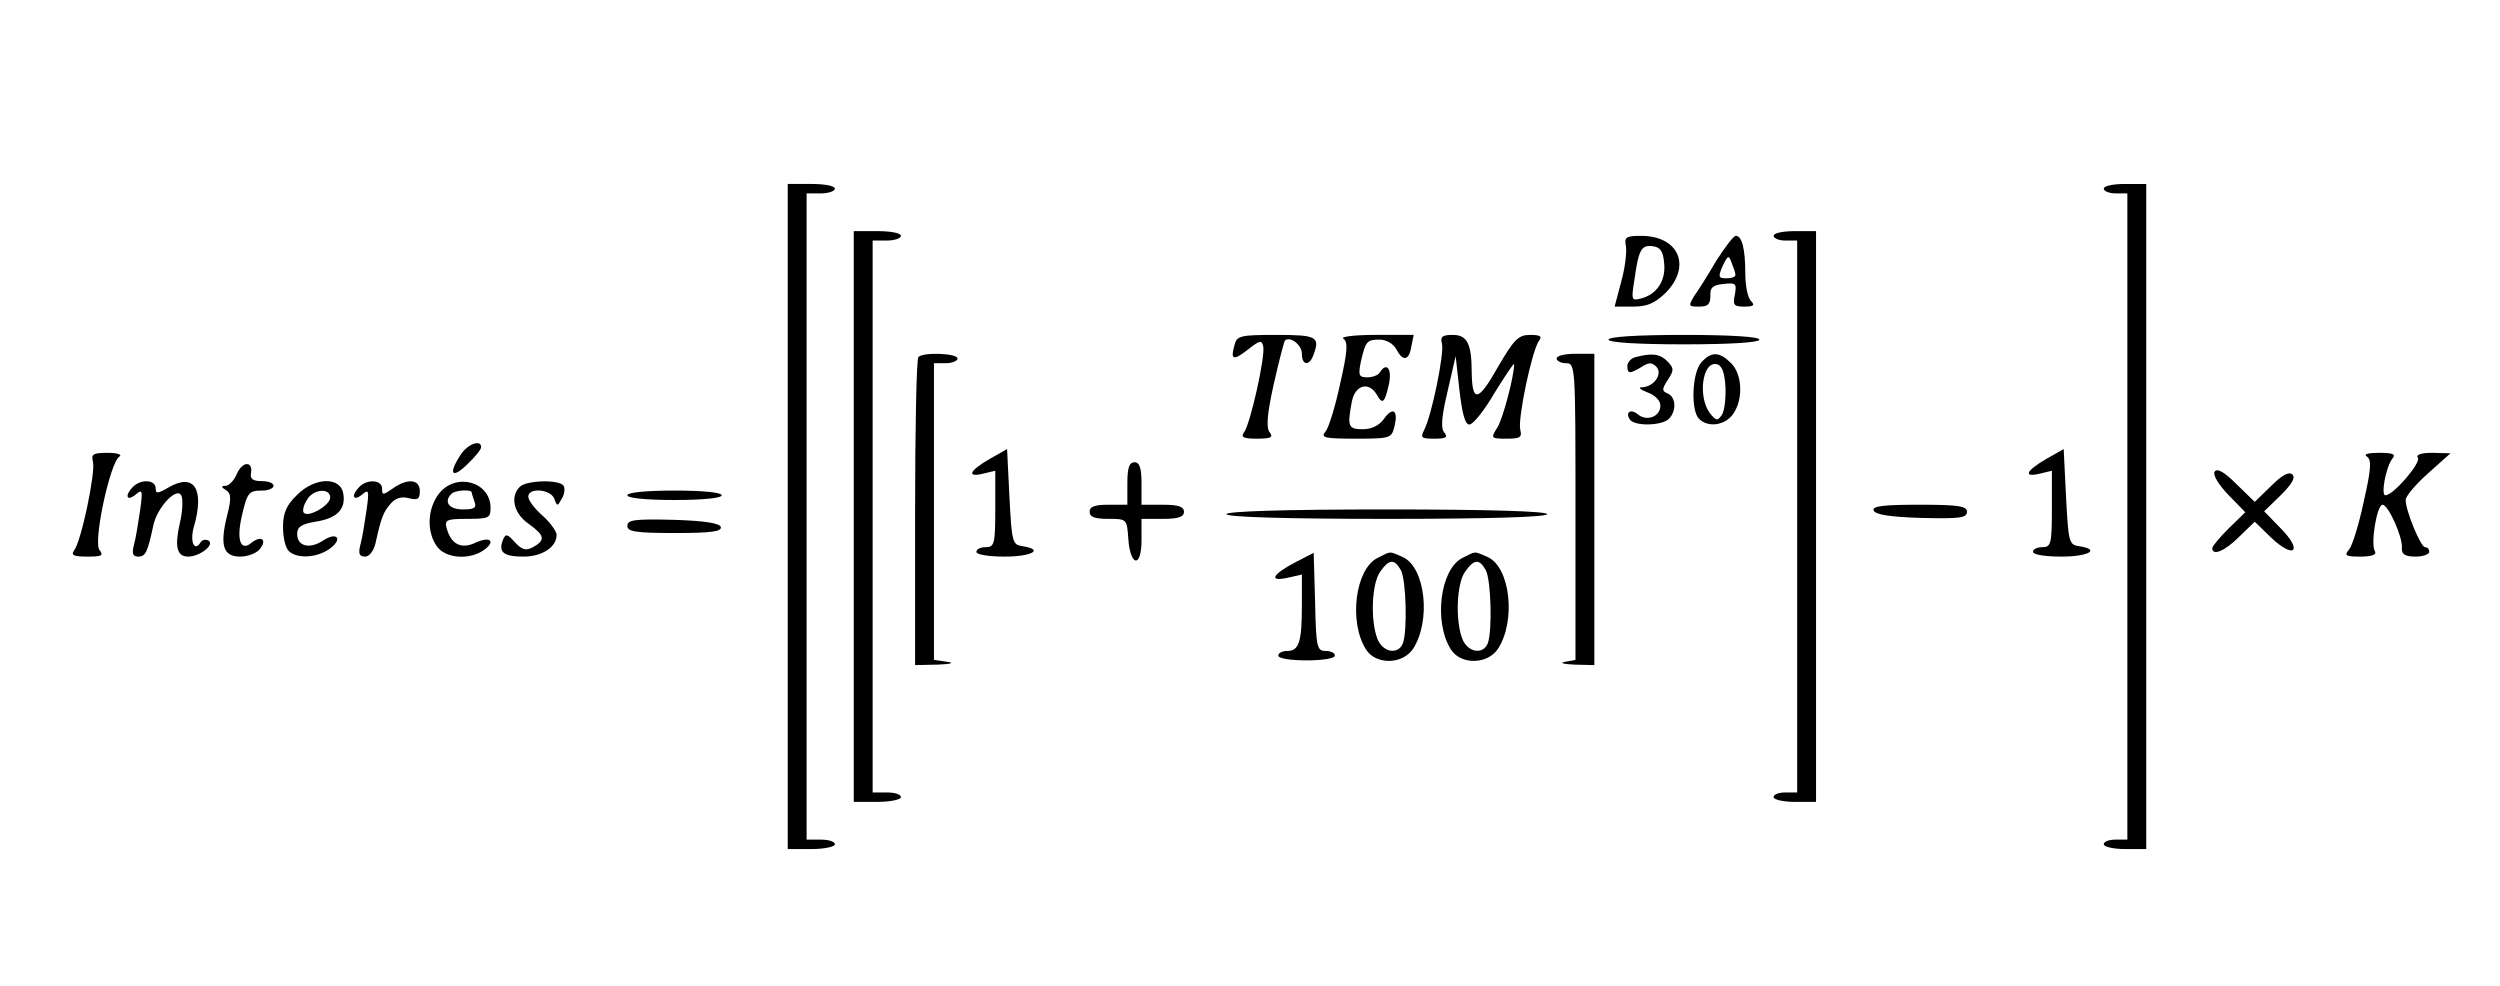 <?xml version="1.0" standalone="no"?>
<!DOCTYPE svg PUBLIC "-//W3C//DTD SVG 20010904//EN"
 "http://www.w3.org/TR/2001/REC-SVG-20010904/DTD/svg10.dtd">
<svg version="1.0" xmlns="http://www.w3.org/2000/svg"
 width="530pt" height="209pt" viewBox="0 0 530 209"
 preserveAspectRatio="xMidYMid meet">

<g transform="translate(0,209) scale(0.1,-0.1)"
fill="#000000" stroke="none">
<path d="M1670 995 l0 -705 50 0 c28 0 50 5 50 10 0 6 -13 10 -30 10 l-30 0 0
685 0 685 30 0 c17 0 30 5 30 10 0 6 -22 10 -50 10 l-50 0 0 -705z"/>
<path d="M4460 1690 c0 -5 11 -10 25 -10 l25 0 0 -685 0 -685 -25 0 c-14 0
-25 -4 -25 -10 0 -5 20 -10 45 -10 l45 0 0 705 0 705 -45 0 c-25 0 -45 -4 -45
-10z"/>
<path d="M1810 995 l0 -605 50 0 c28 0 50 5 50 10 0 6 -13 10 -30 10 l-30 0 0
585 0 585 30 0 c17 0 30 5 30 10 0 6 -22 10 -50 10 l-50 0 0 -605z"/>
<path d="M3760 1590 c0 -5 11 -10 25 -10 l25 0 0 -585 0 -585 -25 0 c-14 0
-25 -4 -25 -10 0 -5 20 -10 45 -10 l45 0 0 605 0 605 -45 0 c-25 0 -45 -4 -45
-10z"/>
<path d="M3447 1568 c2 -13 -2 -47 -10 -75 l-14 -53 39 0 c30 0 46 7 69 29 56
57 28 121 -52 121 -32 0 -36 -3 -32 -22z m81 -36 c4 -37 -16 -67 -50 -75 -19
-5 -20 -3 -13 40 9 65 15 74 39 71 16 -2 22 -11 24 -36z"/>
<path d="M3639 1538 c-17 -29 -38 -63 -47 -75 -13 -22 -13 -23 10 -23 19 0 24
5 24 23 -1 17 5 23 28 25 26 3 28 1 24 -22 -5 -23 -2 -26 20 -26 20 0 23 3 14
12 -7 7 -12 33 -12 59 0 51 -7 79 -20 79 -5 0 -23 -24 -41 -52z m40 -30 c1 -5
-8 -8 -19 -8 -17 0 -18 3 -8 26 11 23 13 24 19 7 4 -10 8 -21 8 -25z"/>
<path d="M2617 1358 c-9 -32 -2 -33 30 -8 24 19 28 19 31 6 5 -21 -28 -168
-41 -183 -7 -10 -1 -13 28 -13 29 0 35 3 27 13 -8 9 -6 38 8 101 11 49 22 91
24 94 11 10 36 -9 36 -28 0 -24 15 -27 24 -4 15 40 9 44 -78 44 -78 0 -84 -2
-89 -22z"/>
<path d="M2848 1372 c10 -7 9 -26 -7 -96 -10 -47 -24 -93 -31 -101 -11 -13 -2
-15 64 -15 73 0 76 1 82 25 9 35 -3 44 -22 17 -10 -14 -26 -22 -45 -22 -31 0
-33 6 -23 59 7 35 36 43 53 14 12 -22 17 -17 26 25 6 31 -6 45 -20 22 -3 -5
-15 -10 -26 -10 -18 0 -20 4 -14 33 10 44 13 47 40 47 14 0 29 -9 35 -20 14
-27 27 -25 32 5 l5 25 -81 0 c-46 0 -75 -4 -68 -8z"/>
<path d="M3057 1361 c5 -21 -22 -153 -38 -183 -8 -16 -6 -18 22 -18 25 0 29 3
21 13 -8 9 -6 33 7 88 l17 74 8 -72 c6 -51 12 -73 21 -73 8 0 32 30 54 68 23
37 41 64 41 60 0 -25 -24 -117 -36 -135 -14 -22 -13 -23 20 -23 29 0 33 3 29
19 -6 22 25 170 40 189 7 9 2 12 -19 12 -25 0 -34 -9 -69 -69 -41 -73 -54 -75
-55 -11 0 62 -10 80 -40 80 -23 0 -27 -4 -23 -19z"/>
<path d="M3410 1370 c0 -6 60 -10 160 -10 100 0 160 4 160 10 0 6 -60 10 -160
10 -100 0 -160 -4 -160 -10z"/>
<path d="M1947 1333 c-4 -3 -7 -152 -7 -330 l0 -323 48 1 c29 1 36 4 20 6
l-28 4 0 315 0 314 25 0 c14 0 25 5 25 10 0 11 -73 14 -83 3z"/>
<path d="M3300 1330 c0 -5 9 -10 20 -10 20 0 20 -7 20 -314 l0 -315 -22 -4
c-13 -2 -4 -5 20 -6 l42 -1 0 330 0 330 -40 0 c-22 0 -40 -4 -40 -10z"/>
<path d="M3468 1333 c-10 -2 -18 -11 -18 -19 0 -17 5 -17 30 -2 15 10 22 10
31 1 15 -15 -4 -43 -30 -44 -9 0 -4 -5 12 -11 16 -6 27 -17 27 -28 0 -23 -28
-34 -47 -19 -15 13 -28 6 -18 -10 9 -15 68 -14 83 1 17 17 15 47 -3 54 -12 5
-12 9 1 29 13 20 13 24 -1 39 -16 16 -33 18 -67 9z"/>
<path d="M3607 1322 c-20 -22 -23 -102 -5 -120 19 -19 55 -14 72 10 22 31 20
84 -4 108 -25 25 -42 25 -63 2z m51 -52 c1 -25 -2 -52 -8 -60 -9 -13 -12 -12
-25 4 -26 35 -16 110 14 104 11 -2 17 -16 19 -48z"/>
<path d="M976 1125 c-26 -40 -18 -51 14 -20 17 16 30 32 30 37 0 17 -29 7 -44
-17z"/>
<path d="M2098 1117 c-43 -25 -50 -40 -13 -31 l25 6 0 -81 c0 -74 -2 -81 -20
-81 -11 0 -20 -4 -20 -10 0 -6 27 -10 60 -10 58 0 84 15 38 22 -22 3 -23 9
-28 105 l-5 101 -37 -21z"/>
<path d="M4338 1117 c-43 -25 -50 -40 -13 -31 l25 6 0 -81 c0 -74 -2 -81 -20
-81 -11 0 -20 -4 -20 -10 0 -6 27 -10 60 -10 58 0 84 15 38 22 -22 3 -23 9
-28 105 l-5 101 -37 -21z"/>
<path d="M197 1111 c6 -22 -25 -170 -40 -188 -7 -10 -1 -13 28 -13 31 0 35 2
26 14 -14 16 22 185 42 198 7 4 -4 8 -25 8 -31 0 -35 -3 -31 -19z"/>
<path d="M5018 1122 c10 -7 9 -26 -7 -96 -10 -47 -24 -93 -31 -101 -11 -13 -7
-15 24 -15 24 0 35 4 31 11 -10 15 4 99 16 99 12 0 43 -68 41 -92 -1 -13 7
-18 29 -18 16 0 29 5 29 10 0 6 -4 10 -9 10 -9 0 -41 77 -41 100 0 8 21 33 48
57 l47 42 -38 1 c-25 0 -36 -4 -31 -11 6 -11 -52 -79 -69 -79 -10 0 1 60 15
78 8 9 1 12 -28 12 -24 0 -34 -3 -26 -8z"/>
<path d="M502 1085 c-6 -14 -17 -25 -24 -25 -10 0 -9 -3 1 -9 11 -7 12 -17 2
-56 -15 -61 -8 -85 28 -85 16 0 34 7 41 15 17 20 5 31 -16 15 -23 -20 -33 3
-22 53 12 53 15 57 44 57 13 0 24 5 24 10 0 6 -11 10 -25 10 -19 0 -25 5 -23
16 5 27 -18 27 -30 -1z"/>
<path d="M2390 1065 l0 -45 -40 0 c-29 0 -40 -4 -40 -15 0 -11 11 -15 39 -15
40 0 40 0 43 -42 4 -59 28 -63 28 -4 l0 46 45 0 c33 0 45 4 45 15 0 11 -12 15
-45 15 l-45 0 0 45 c0 33 -4 45 -15 45 -11 0 -15 -12 -15 -45z"/>
<path d="M4695 1090 c-4 -7 8 -27 29 -49 l36 -37 -35 -34 c-19 -19 -35 -38
-35 -42 0 -17 26 -7 57 24 l33 32 34 -33 c49 -47 69 -30 22 18 l-36 37 35 34
c23 23 32 37 25 44 -7 7 -22 -1 -45 -24 l-35 -34 -39 38 c-26 26 -41 34 -46
26z"/>
<path d="M282 1058 c-18 -18 -14 -32 5 -17 15 13 16 10 10 -33 -4 -27 -9 -59
-13 -73 -5 -19 -2 -25 9 -25 16 0 20 10 32 66 8 39 52 85 60 62 3 -8 2 -34 -4
-58 -11 -49 -6 -70 18 -70 24 0 57 25 43 34 -6 3 -13 2 -17 -4 -13 -21 -23 2
-14 33 23 80 1 115 -53 84 -24 -14 -28 -14 -28 -2 0 18 -31 20 -48 3z"/>
<path d="M630 1041 c-23 -22 -30 -39 -30 -68 0 -22 5 -44 12 -51 17 -17 59
-15 86 4 30 21 17 38 -13 18 -29 -19 -55 -12 -55 14 0 15 9 21 39 26 45 7 64
26 59 58 -5 38 -60 37 -98 -1z m70 -6 c0 -16 -46 -43 -56 -32 -3 3 -1 15 6 26
12 24 50 28 50 6z"/>
<path d="M762 1058 c-18 -18 -14 -32 5 -17 15 13 16 10 10 -33 -4 -27 -9 -59
-13 -73 -5 -19 -2 -25 10 -25 9 0 18 12 22 28 12 55 17 67 32 84 10 12 23 16
38 12 20 -5 24 -2 24 15 0 25 -26 28 -58 5 -20 -14 -22 -14 -22 0 0 19 -31 21
-48 4z"/>
<path d="M931 1044 c-25 -32 -27 -81 -5 -112 18 -26 69 -30 100 -8 26 19 13
30 -19 15 -30 -14 -51 -2 -60 31 -5 18 0 20 44 20 45 0 49 2 49 23 0 56 -73
76 -109 31z m69 2 c0 -2 3 -11 6 -20 5 -13 -1 -16 -25 -16 -29 0 -41 16 -24
33 7 8 43 10 43 3z"/>
<path d="M1102 1058 c-21 -21 -13 -56 18 -78 35 -25 37 -35 10 -50 -15 -8 -23
-6 -38 10 -17 19 -20 19 -26 5 -10 -26 2 -35 44 -35 39 0 70 20 70 46 0 7 -13
26 -30 41 -16 14 -30 32 -30 40 0 20 47 16 55 -4 6 -17 7 -17 16 0 6 9 7 22 4
27 -9 14 -79 12 -93 -2z"/>
<path d="M1330 1040 c0 -6 40 -10 100 -10 60 0 100 4 100 10 0 6 -40 10 -100
10 -60 0 -100 -4 -100 -10z"/>
<path d="M3972 1008 c3 -9 35 -14 101 -16 82 -2 97 0 97 13 0 12 -17 15 -101
15 -76 0 -100 -3 -97 -12z"/>
<path d="M2600 1000 c0 -6 120 -10 340 -10 220 0 340 4 340 10 0 6 -120 10
-340 10 -220 0 -340 -4 -340 -10z"/>
<path d="M1330 975 c0 -12 17 -15 101 -15 76 0 100 3 97 13 -3 8 -35 13 -101
15 -82 2 -97 0 -97 -13z"/>
<path d="M2748 899 c-50 -26 -60 -43 -19 -34 l31 7 0 -65 c0 -78 -6 -97 -31
-97 -10 0 -19 -4 -19 -10 0 -6 27 -10 60 -10 33 0 60 4 60 10 0 6 -9 10 -20
10 -18 0 -20 8 -22 104 l-3 104 -37 -19z"/>
<path d="M2920 907 c-47 -24 -61 -136 -24 -194 21 -33 78 -32 100 2 38 59 26
172 -22 194 -30 13 -24 13 -54 -2z m50 -26 c11 -21 14 -129 4 -155 -10 -25
-43 -19 -54 10 -15 39 -12 117 6 142 19 27 30 28 44 3z"/>
<path d="M3100 907 c-47 -24 -61 -136 -24 -194 21 -33 78 -32 100 2 38 59 26
172 -22 194 -30 13 -24 13 -54 -2z m50 -26 c11 -21 14 -129 4 -155 -10 -25
-43 -19 -54 10 -15 39 -12 117 6 142 19 27 30 28 44 3z"/>
</g>
</svg>
